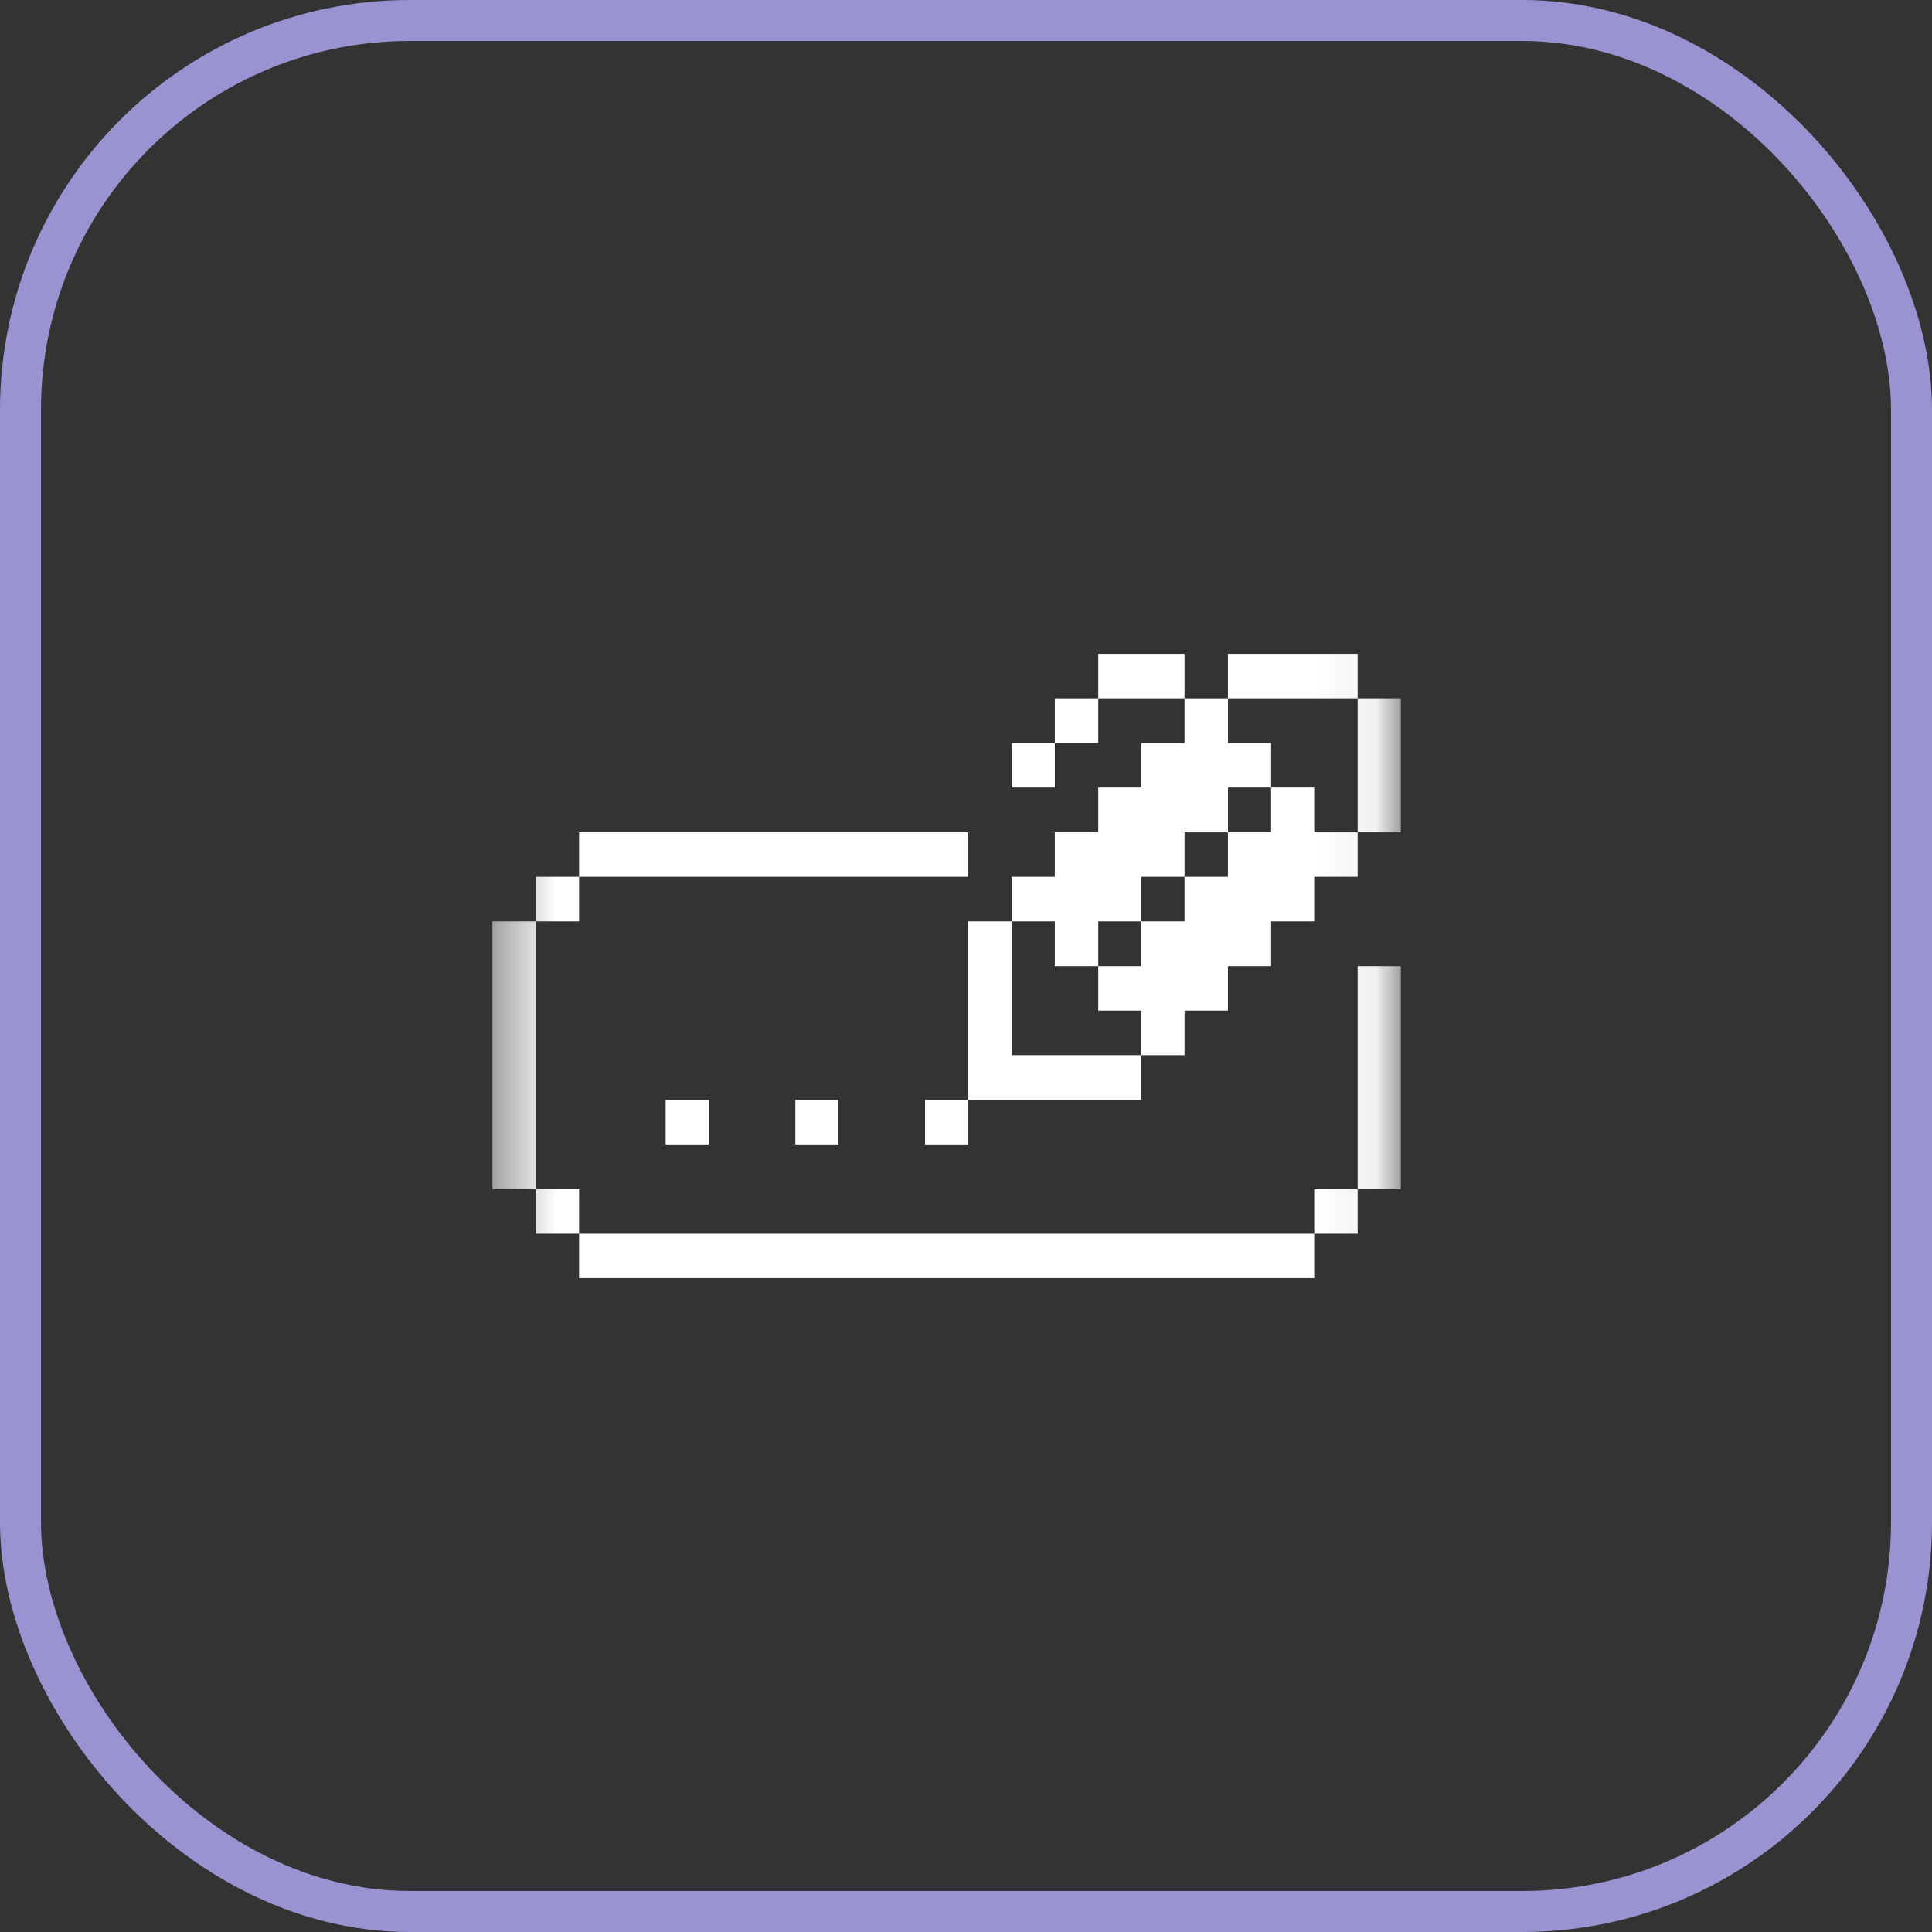 <svg width="33" height="33" viewBox="0 0 33 33" fill="none" xmlns="http://www.w3.org/2000/svg">
<rect x="0" y="0" width="33" height="33" fill="#333333" stroke="none"/>
<rect x="0.35" y="0.35" width="32.3" height="32.3" rx="6.65" stroke="#9993D2" stroke-width="0.7"/>
<g clip-path="url(#clip0_2019_1217)">
<mask id="mask0_2019_1217" style="mask-type:luminance" maskUnits="userSpaceOnUse" x="8" y="8" width="16" height="17">
<path d="M23.927 8.5H8.412V24.5H23.927V8.5Z" fill="white"/>
</mask>
<g mask="url(#mask0_2019_1217)">
<path d="M23.927 16.503H23.19V20.312H23.927V16.503Z" fill="white"/>
<path d="M23.927 11.928H23.19V14.217H23.927V11.928Z" fill="white"/>
<path d="M23.19 20.312H22.448V21.073H23.19V20.312Z" fill="white"/>
<path d="M22.448 13.453H21.712V14.217H20.974V14.977H20.233V15.738H19.496V16.503H18.759V17.262H19.496V18.023H20.233V17.262H20.974V16.503H21.712V15.738H22.448V14.977H23.19V14.217H22.448V13.453Z" fill="white"/>
<path d="M23.19 11.168H20.974V11.928H23.19V11.168Z" fill="white"/>
<path d="M22.448 21.073H9.891V21.832H22.448V21.073Z" fill="white"/>
<path d="M20.233 11.168H18.759V11.928H20.233V11.168Z" fill="white"/>
<path d="M17.28 18.023V15.738H16.538V18.788H19.496V18.023H17.28Z" fill="white"/>
<path d="M18.017 16.503H18.759V15.738H19.496V14.977H20.233V14.217H20.975V13.453H21.712V12.693H20.975V11.928H20.233V12.693H19.496V13.453H18.759V14.217H18.017V14.977H17.28V15.738H18.017V16.503Z" fill="white"/>
<path d="M18.759 11.928H18.017V12.693H18.759V11.928Z" fill="white"/>
<path d="M18.017 12.693H17.28V13.453H18.017V12.693Z" fill="white"/>
<path d="M16.538 18.788H15.801V19.547H16.538V18.788Z" fill="white"/>
<path d="M14.322 18.788H13.585V19.547H14.322V18.788Z" fill="white"/>
<path d="M12.107 18.788H11.37V19.547H12.107V18.788Z" fill="white"/>
<path d="M16.538 14.217H9.891V14.977H16.538V14.217Z" fill="white"/>
<path d="M9.891 20.312H9.154V21.073H9.891V20.312Z" fill="white"/>
<path d="M9.891 14.977H9.154V15.738H9.891V14.977Z" fill="white"/>
<path d="M9.154 15.738H8.412V20.312H9.154V15.738Z" fill="white"/>
</g>
</g>
<defs>
<clipPath id="clip0_2019_1217">
<rect width="16" height="16" fill="white" transform="translate(8 8.5)"/>
</clipPath>
</defs>
</svg>
